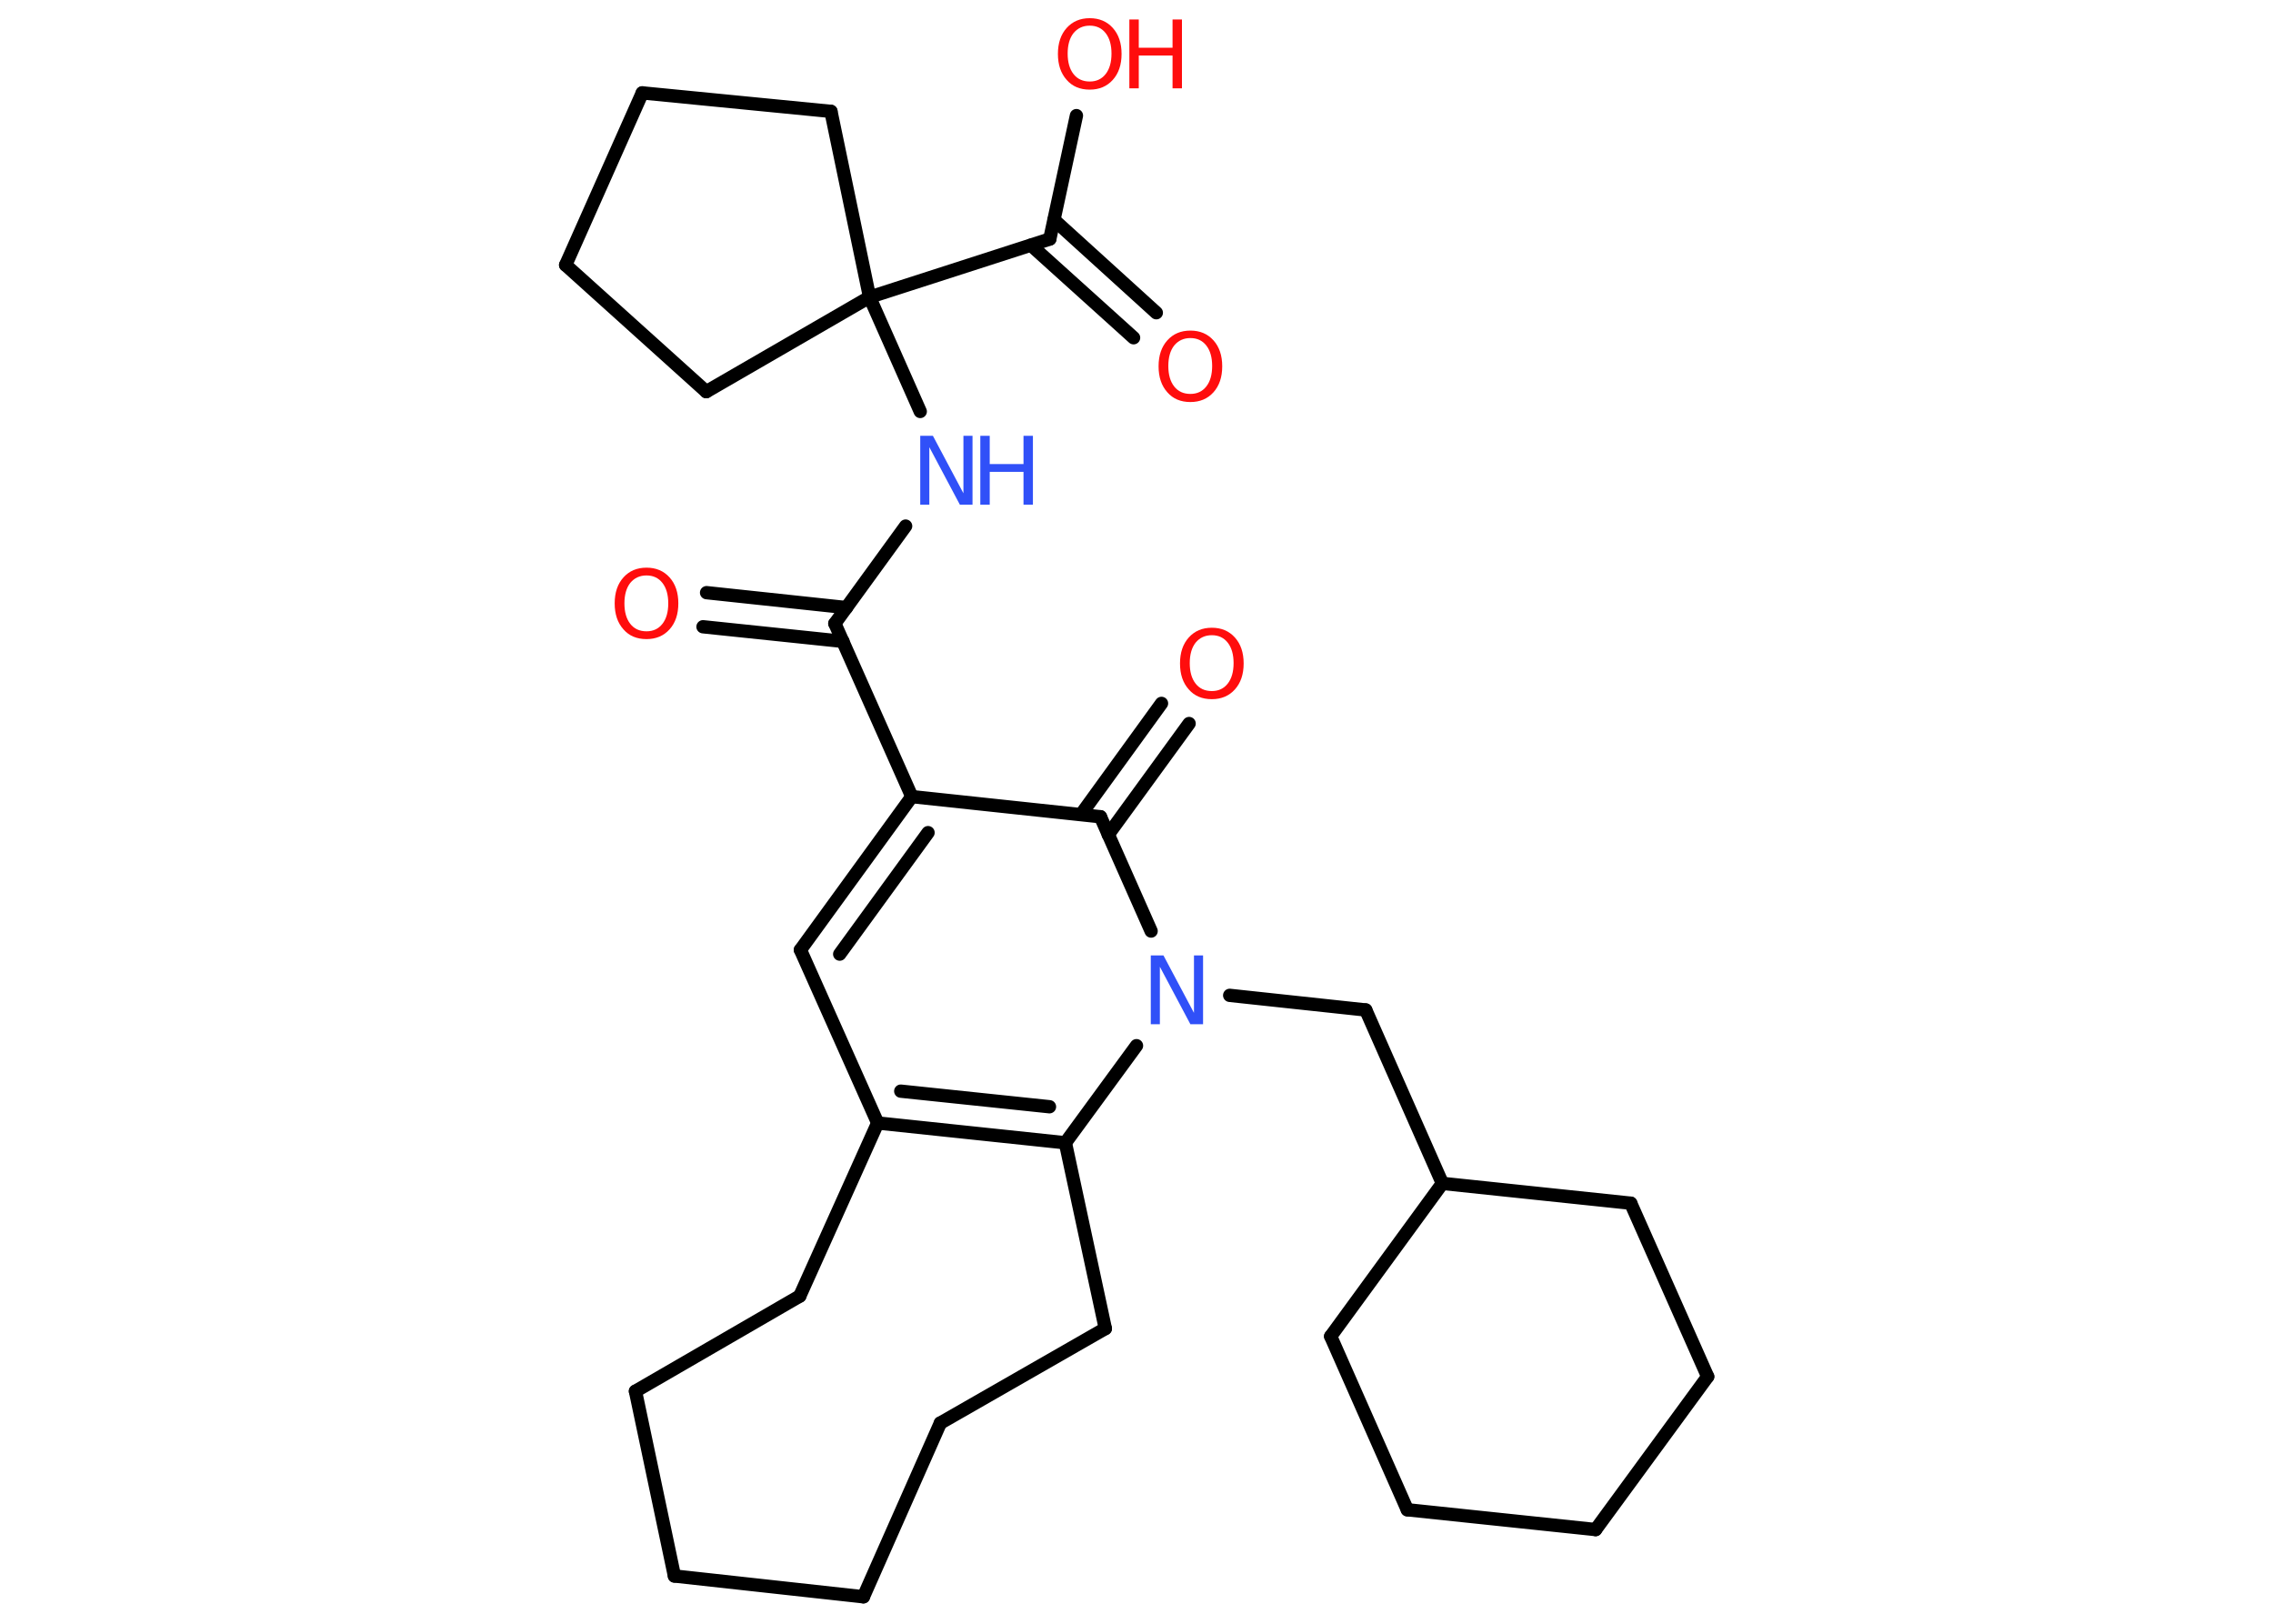 <?xml version='1.0' encoding='UTF-8'?>
<!DOCTYPE svg PUBLIC "-//W3C//DTD SVG 1.1//EN" "http://www.w3.org/Graphics/SVG/1.1/DTD/svg11.dtd">
<svg version='1.2' xmlns='http://www.w3.org/2000/svg' xmlns:xlink='http://www.w3.org/1999/xlink' width='70.0mm' height='50.0mm' viewBox='0 0 70.0 50.0'>
  <desc>Generated by the Chemistry Development Kit (http://github.com/cdk)</desc>
  <g stroke-linecap='round' stroke-linejoin='round' stroke='#000000' stroke-width='.41' fill='#FF0D0D'>
    <rect x='.0' y='.0' width='70.0' height='50.0' fill='#FFFFFF' stroke='none'/>
    <g id='mol1' class='mol'>
      <g id='mol1bnd1' class='bond'>
        <line x1='21.76' y1='18.25' x2='26.07' y2='18.71'/>
        <line x1='21.65' y1='19.3' x2='25.96' y2='19.75'/>
      </g>
      <line id='mol1bnd2' class='bond' x1='25.71' y1='19.2' x2='27.89' y2='16.2'/>
      <line id='mol1bnd3' class='bond' x1='28.34' y1='12.67' x2='26.78' y2='9.15'/>
      <line id='mol1bnd4' class='bond' x1='26.78' y1='9.15' x2='32.33' y2='7.36'/>
      <g id='mol1bnd5' class='bond'>
        <line x1='32.46' y1='6.77' x2='35.61' y2='9.63'/>
        <line x1='31.75' y1='7.55' x2='34.91' y2='10.4'/>
      </g>
      <line id='mol1bnd6' class='bond' x1='32.33' y1='7.36' x2='33.15' y2='3.56'/>
      <line id='mol1bnd7' class='bond' x1='26.78' y1='9.15' x2='25.59' y2='3.43'/>
      <line id='mol1bnd8' class='bond' x1='25.59' y1='3.43' x2='19.78' y2='2.86'/>
      <line id='mol1bnd9' class='bond' x1='19.78' y1='2.86' x2='17.42' y2='8.16'/>
      <line id='mol1bnd10' class='bond' x1='17.42' y1='8.16' x2='21.75' y2='12.06'/>
      <line id='mol1bnd11' class='bond' x1='26.78' y1='9.15' x2='21.75' y2='12.06'/>
      <line id='mol1bnd12' class='bond' x1='25.71' y1='19.2' x2='28.08' y2='24.53'/>
      <g id='mol1bnd13' class='bond'>
        <line x1='28.08' y1='24.53' x2='24.65' y2='29.25'/>
        <line x1='28.58' y1='25.64' x2='25.86' y2='29.38'/>
      </g>
      <line id='mol1bnd14' class='bond' x1='24.65' y1='29.25' x2='27.03' y2='34.58'/>
      <g id='mol1bnd15' class='bond'>
        <line x1='27.03' y1='34.58' x2='32.81' y2='35.19'/>
        <line x1='27.74' y1='33.6' x2='32.32' y2='34.08'/>
      </g>
      <line id='mol1bnd16' class='bond' x1='32.81' y1='35.19' x2='35.0' y2='32.2'/>
      <line id='mol1bnd17' class='bond' x1='37.87' y1='30.65' x2='42.06' y2='31.1'/>
      <line id='mol1bnd18' class='bond' x1='42.06' y1='31.1' x2='44.42' y2='36.44'/>
      <line id='mol1bnd19' class='bond' x1='44.42' y1='36.44' x2='40.98' y2='41.15'/>
      <line id='mol1bnd20' class='bond' x1='40.98' y1='41.15' x2='43.34' y2='46.49'/>
      <line id='mol1bnd21' class='bond' x1='43.34' y1='46.49' x2='49.14' y2='47.1'/>
      <line id='mol1bnd22' class='bond' x1='49.14' y1='47.1' x2='52.59' y2='42.39'/>
      <line id='mol1bnd23' class='bond' x1='52.59' y1='42.39' x2='50.22' y2='37.05'/>
      <line id='mol1bnd24' class='bond' x1='44.42' y1='36.44' x2='50.22' y2='37.05'/>
      <line id='mol1bnd25' class='bond' x1='35.45' y1='28.67' x2='33.89' y2='25.15'/>
      <line id='mol1bnd26' class='bond' x1='28.08' y1='24.53' x2='33.89' y2='25.15'/>
      <g id='mol1bnd27' class='bond'>
        <line x1='33.29' y1='25.08' x2='35.77' y2='21.66'/>
        <line x1='34.13' y1='25.7' x2='36.62' y2='22.28'/>
      </g>
      <line id='mol1bnd28' class='bond' x1='32.81' y1='35.19' x2='34.04' y2='40.91'/>
      <line id='mol1bnd29' class='bond' x1='34.04' y1='40.91' x2='28.96' y2='43.82'/>
      <line id='mol1bnd30' class='bond' x1='28.96' y1='43.82' x2='26.59' y2='49.17'/>
      <line id='mol1bnd31' class='bond' x1='26.59' y1='49.17' x2='20.77' y2='48.53'/>
      <line id='mol1bnd32' class='bond' x1='20.77' y1='48.53' x2='19.57' y2='42.84'/>
      <line id='mol1bnd33' class='bond' x1='19.57' y1='42.84' x2='24.63' y2='39.91'/>
      <line id='mol1bnd34' class='bond' x1='27.03' y1='34.58' x2='24.63' y2='39.91'/>
      <path id='mol1atm1' class='atom' d='M19.91 17.72q-.31 .0 -.5 .23q-.18 .23 -.18 .63q.0 .4 .18 .63q.18 .23 .5 .23q.31 .0 .49 -.23q.18 -.23 .18 -.63q.0 -.4 -.18 -.63q-.18 -.23 -.49 -.23zM19.91 17.48q.44 .0 .71 .3q.27 .3 .27 .8q.0 .5 -.27 .8q-.27 .3 -.71 .3q-.45 .0 -.71 -.3q-.27 -.3 -.27 -.8q.0 -.5 .27 -.8q.27 -.3 .71 -.3z' stroke='none'/>
      <g id='mol1atm3' class='atom'>
        <path d='M28.35 13.42h.38l.94 1.77v-1.77h.28v2.12h-.39l-.94 -1.77v1.77h-.28v-2.12z' stroke='none' fill='#3050F8'/>
        <path d='M30.19 13.42h.29v.87h1.04v-.87h.29v2.12h-.29v-1.01h-1.04v1.01h-.29v-2.12z' stroke='none' fill='#3050F8'/>
      </g>
      <path id='mol1atm6' class='atom' d='M36.66 10.41q-.31 .0 -.5 .23q-.18 .23 -.18 .63q.0 .4 .18 .63q.18 .23 .5 .23q.31 .0 .49 -.23q.18 -.23 .18 -.63q.0 -.4 -.18 -.63q-.18 -.23 -.49 -.23zM36.66 10.18q.44 .0 .71 .3q.27 .3 .27 .8q.0 .5 -.27 .8q-.27 .3 -.71 .3q-.45 .0 -.71 -.3q-.27 -.3 -.27 -.8q.0 -.5 .27 -.8q.27 -.3 .71 -.3z' stroke='none'/>
      <g id='mol1atm7' class='atom'>
        <path d='M33.56 .79q-.31 .0 -.5 .23q-.18 .23 -.18 .63q.0 .4 .18 .63q.18 .23 .5 .23q.31 .0 .49 -.23q.18 -.23 .18 -.63q.0 -.4 -.18 -.63q-.18 -.23 -.49 -.23zM33.56 .56q.44 .0 .71 .3q.27 .3 .27 .8q.0 .5 -.27 .8q-.27 .3 -.71 .3q-.45 .0 -.71 -.3q-.27 -.3 -.27 -.8q.0 -.5 .27 -.8q.27 -.3 .71 -.3z' stroke='none'/>
        <path d='M34.78 .6h.29v.87h1.04v-.87h.29v2.12h-.29v-1.01h-1.04v1.01h-.29v-2.12z' stroke='none'/>
      </g>
      <path id='mol1atm16' class='atom' d='M35.45 29.42h.38l.94 1.77v-1.77h.28v2.12h-.39l-.94 -1.77v1.77h-.28v-2.12z' stroke='none' fill='#3050F8'/>
      <path id='mol1atm25' class='atom' d='M37.32 19.56q-.31 .0 -.5 .23q-.18 .23 -.18 .63q.0 .4 .18 .63q.18 .23 .5 .23q.31 .0 .49 -.23q.18 -.23 .18 -.63q.0 -.4 -.18 -.63q-.18 -.23 -.49 -.23zM37.32 19.33q.44 .0 .71 .3q.27 .3 .27 .8q.0 .5 -.27 .8q-.27 .3 -.71 .3q-.45 .0 -.71 -.3q-.27 -.3 -.27 -.8q.0 -.5 .27 -.8q.27 -.3 .71 -.3z' stroke='none'/>
    </g>
  </g>
</svg>
